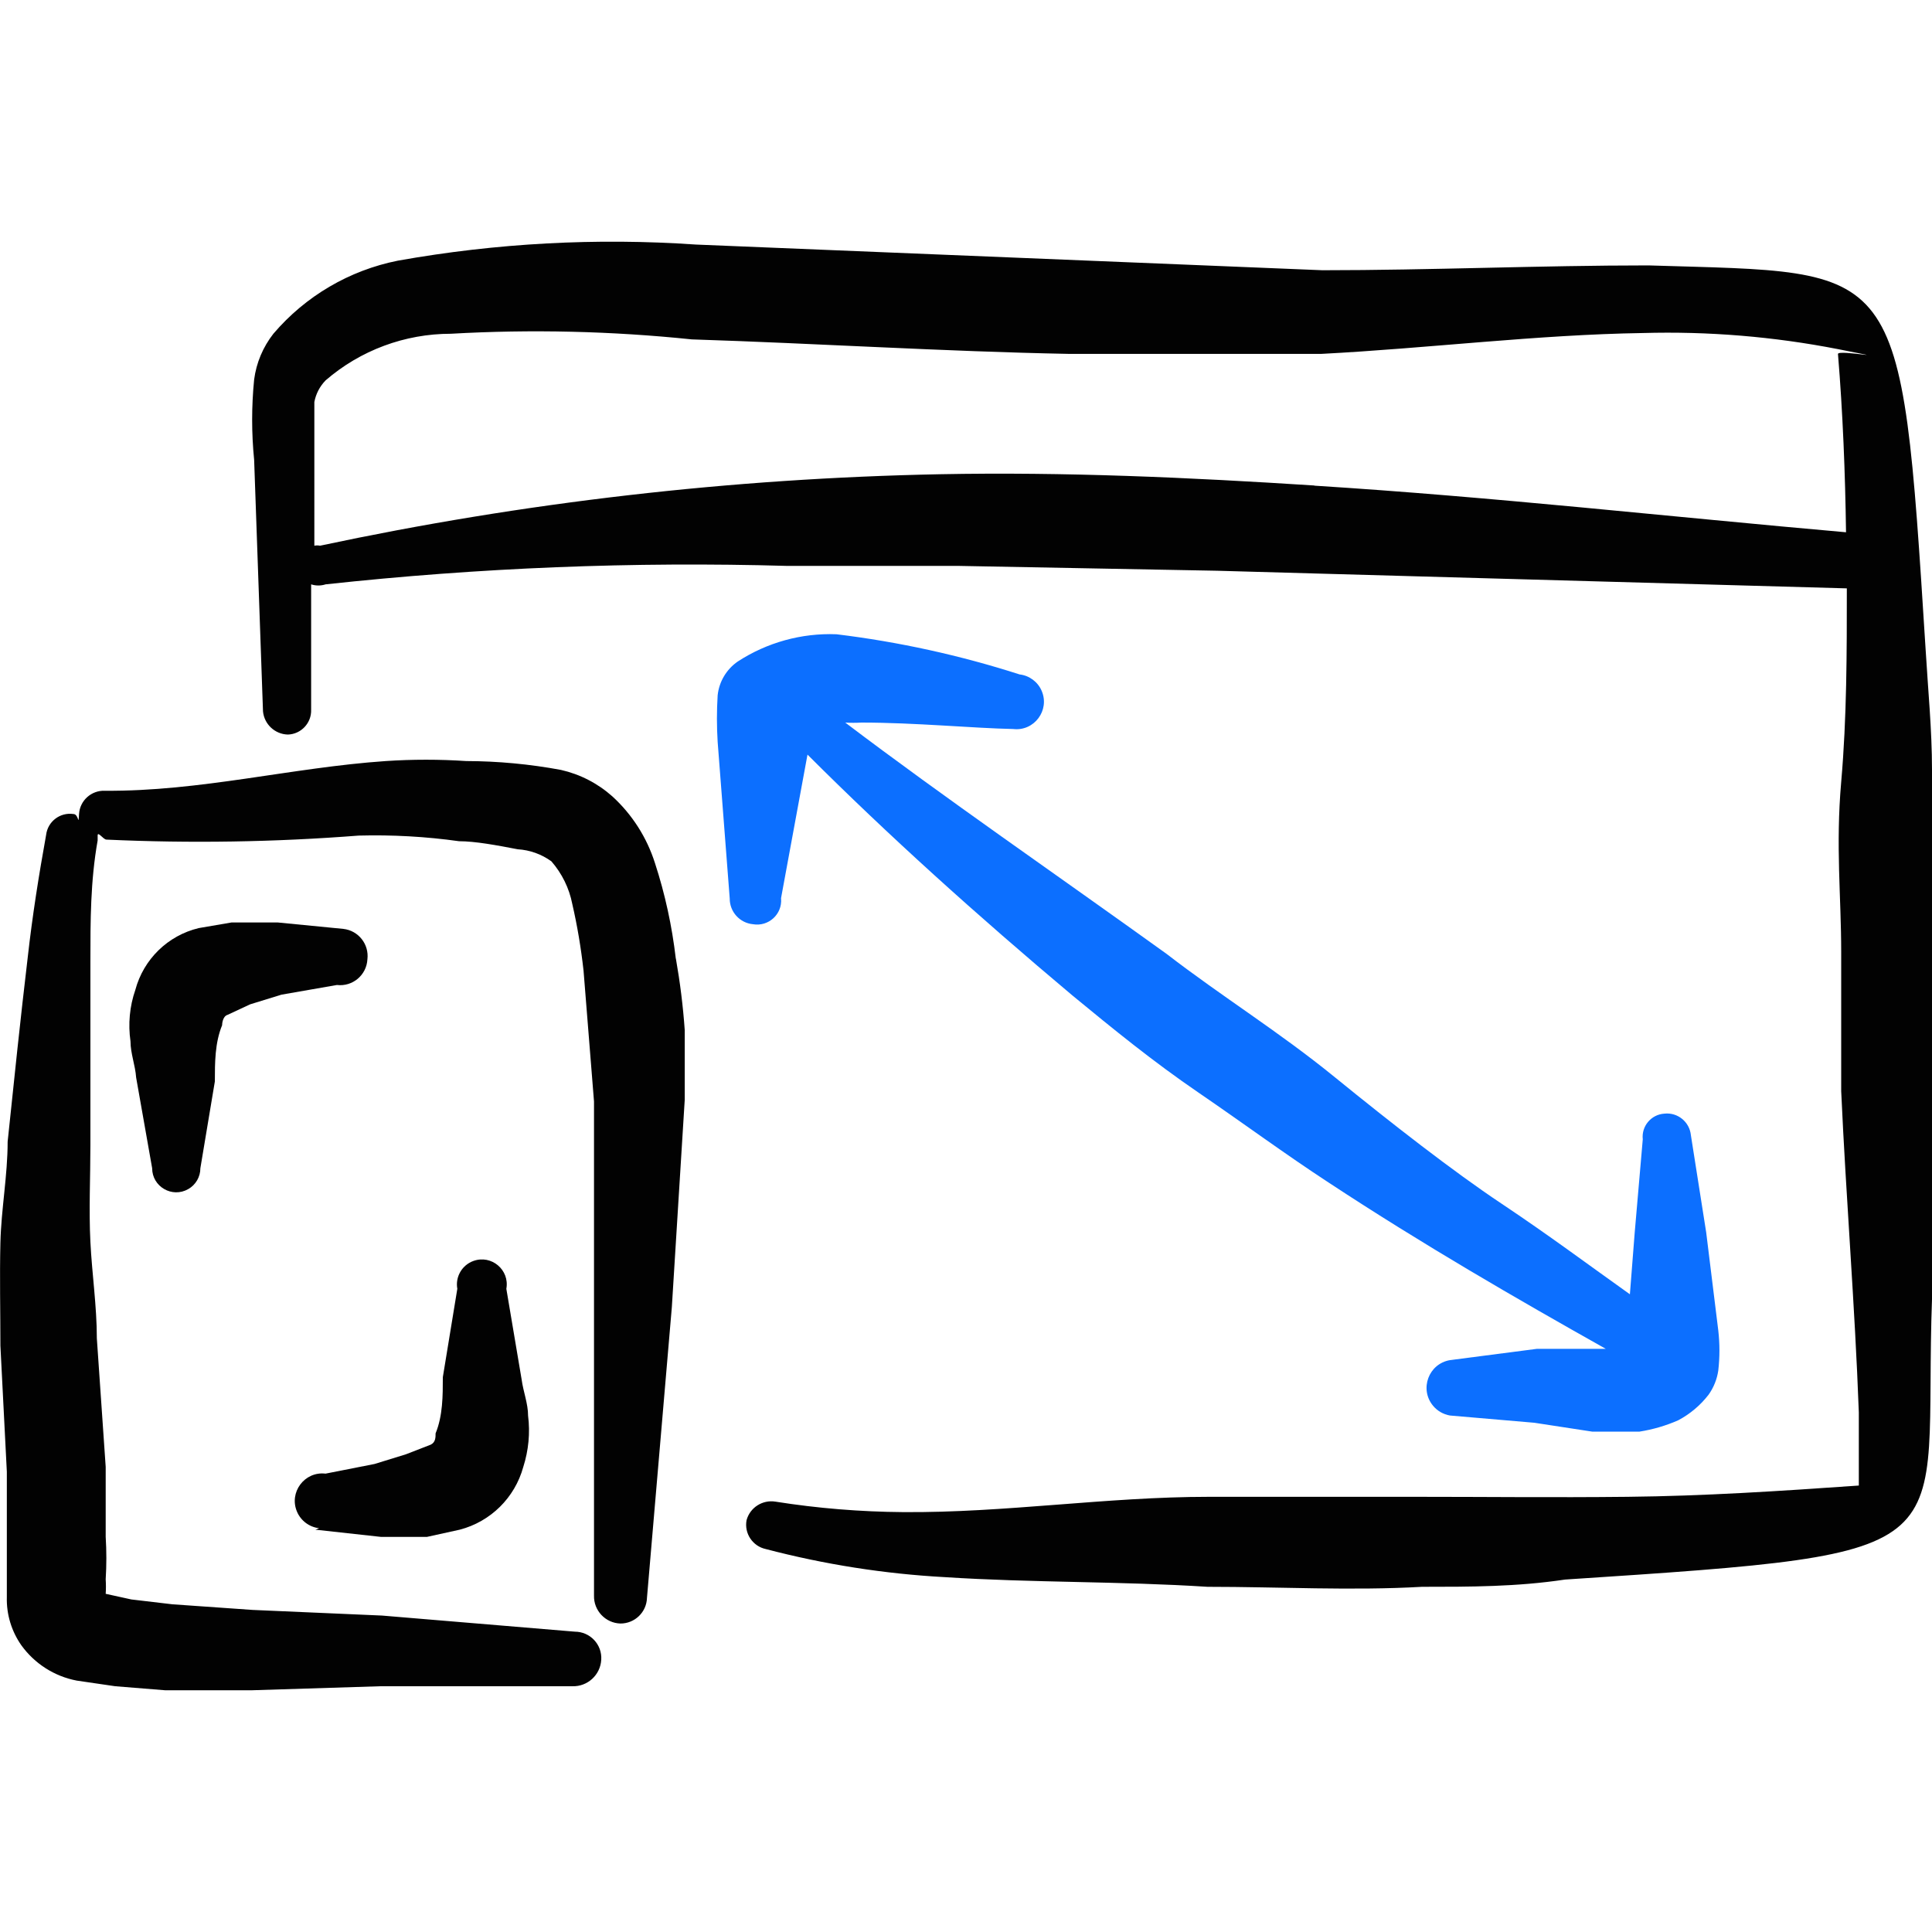 <svg xmlns="http://www.w3.org/2000/svg" fill="none" viewBox="0 0 24 24" id="Responsive-Design-Expand--Streamline-Freehand">
  <desc>
    Responsive Design Expand Streamline Icon: https://streamlinehq.com
  </desc>
  <path fill="#020202" fill-rule="evenodd" d="M8.395 11.908c-0.047 -0.404 -0.133 -0.801 -0.259 -1.187 -0.101 -0.318 -0.283 -0.603 -0.529 -0.828 -0.182 -0.162 -0.401 -0.275 -0.639 -0.329 -0.388 -0.072 -0.782 -0.109 -1.177 -0.11 -0.332 -0.022 -0.666 -0.022 -0.998 0 -1.167 0.08 -2.305 0.379 -3.492 0.369 -0.167 -0.006 -0.309 0.122 -0.319 0.289 -0.011 0.167 0 0 -0.07 0 -0.166 -0.024 -0.319 0.093 -0.339 0.259 -0.09 0.499 -0.17 0.998 -0.229 1.526 -0.09 0.758 -0.17 1.527 -0.249 2.285 0 0.419 -0.08 0.838 -0.09 1.257 -0.01 0.419 0 0.848 0 1.277l0.08 1.567v1.556c-0.006 0.214 0.057 0.423 0.18 0.599 0.165 0.229 0.411 0.386 0.688 0.439l0.479 0.07 0.619 0.05h1.078l1.596 -0.05h2.385c0.189 0.006 0.348 -0.14 0.359 -0.329 0.012 -0.19 -0.139 -0.349 -0.329 -0.349l-2.395 -0.2 -1.606 -0.07 -0.998 -0.07 -0.509 -0.06 -0.319 -0.07c0.004 -0.06 0.004 -0.12 0 -0.18 0.011 -0.176 0.011 -0.353 0 -0.529v-0.868l-0.11 -1.597c0 -0.399 -0.06 -0.798 -0.08 -1.197 -0.02 -0.399 0 -0.798 0 -1.207v-2.275c0 -0.509 0 -0.998 0.09 -1.506v-0.06c0 -0.06 0.07 0.05 0.11 0.05 1.044 0.048 2.091 0.031 3.133 -0.05 0.417 -0.011 0.834 0.012 1.247 0.07 0.2 0 0.469 0.05 0.728 0.1 0.151 0.009 0.296 0.061 0.419 0.15 0.131 0.151 0.221 0.333 0.259 0.529 0.063 0.273 0.109 0.55 0.14 0.828l0.13 1.626v6.136c-0.006 0.187 0.142 0.344 0.329 0.349 0.178 0 0.324 -0.141 0.329 -0.319l0.309 -3.612 0.16 -2.574v-0.868c-0.021 -0.298 -0.058 -0.594 -0.11 -0.888Z" clip-rule="evenodd" stroke-width="1"></path>
  <path fill="#020202" fill-rule="evenodd" d="M24 16.108V9.563c0 -0.499 -0.05 -0.998 -0.08 -1.507 -0.309 -4.879 -0.289 -4.66 -3.442 -4.759 -1.347 0 -2.704 0.06 -4.051 0.06l-7.782 -0.319c-1.237 -0.085 -2.48 -0.018 -3.702 0.2 -0.603 0.12 -1.148 0.44 -1.547 0.908 -0.129 0.165 -0.212 0.361 -0.239 0.569 -0.033 0.332 -0.033 0.666 0 0.998l0.11 3.123c0.015 0.161 0.148 0.285 0.309 0.289 0.165 -0.005 0.295 -0.144 0.289 -0.309V7.259c0.058 0.019 0.121 0.019 0.18 0 1.905 -0.207 3.822 -0.284 5.737 -0.229h2.135l3.203 0.06 7.822 0.219c0 0.798 0 1.606 -0.07 2.405 -0.07 0.798 0 1.417 0 2.115v1.726c0.06 1.327 0.17 2.654 0.219 3.991v0.908c-0.998 0.07 -1.926 0.13 -2.873 0.14 -0.948 0.01 -1.746 0 -2.624 0h-2.574c-1.277 0 -2.534 0.2 -3.801 0.19 -0.531 -0.004 -1.062 -0.047 -1.586 -0.13 -0.161 -0.026 -0.316 0.073 -0.359 0.23 -0.031 0.165 0.076 0.324 0.239 0.359 0.728 0.191 1.473 0.308 2.225 0.349 1.078 0.07 2.175 0.05 3.263 0.12 0.898 0 1.786 0.05 2.664 0 0.599 0 1.177 0 1.776 -0.09 5.158 -0.339 4.44 -0.299 4.56 -3.512ZM16.327 6.031c-1.556 -0.1 -3.093 -0.17 -4.649 -0.14 -2.59 0.051 -5.169 0.348 -7.703 0.888 -0.023 -0.005 -0.047 -0.005 -0.07 0V4.994c0.019 -0.102 0.068 -0.195 0.14 -0.269 0.432 -0.374 0.985 -0.579 1.556 -0.579 0.998 -0.057 1.999 -0.033 2.993 0.07 1.556 0.05 3.123 0.15 4.679 0.18h3.143c1.337 -0.07 2.684 -0.239 3.991 -0.259 0.813 -0.023 1.626 0.044 2.425 0.2 0.798 0.156 0 0 0 0.06 0.06 0.728 0.09 1.477 0.1 2.215 -2.165 -0.19 -4.38 -0.439 -6.605 -0.579Z" clip-rule="evenodd" stroke-width="1"></path>
  <path fill="#020202" fill-rule="evenodd" d="M4.564 11.918c0.023 -0.188 -0.111 -0.358 -0.299 -0.379l-0.818 -0.08h-0.569l-0.409 0.07c-0.384 0.092 -0.686 0.387 -0.788 0.768 -0.071 0.205 -0.091 0.424 -0.06 0.639 0 0.15 0.06 0.299 0.07 0.449l0.199 1.127c0 0.23 0.249 0.374 0.449 0.259 0.093 -0.053 0.15 -0.152 0.15 -0.259l0.18 -1.078c0 -0.23 0 -0.479 0.09 -0.698 0 0 0 -0.11 0.07 -0.13l0.279 -0.13 0.389 -0.12 0.688 -0.12c0.195 0.023 0.369 -0.123 0.379 -0.319Z" clip-rule="evenodd" stroke-width="1"></path>
  <path fill="#020202" fill-rule="evenodd" d="m3.916 19.002 0.818 0.09h0.569l0.409 -0.09c0.383 -0.1 0.683 -0.397 0.788 -0.778 0.066 -0.206 0.087 -0.424 0.06 -0.638 0 -0.15 -0.06 -0.299 -0.08 -0.449l-0.19 -1.127c0.043 -0.234 -0.184 -0.427 -0.409 -0.346 -0.142 0.051 -0.227 0.198 -0.2 0.346l-0.18 1.098c0 0.229 0 0.479 -0.09 0.698 0 0.05 0 0.11 -0.06 0.14l-0.309 0.12 -0.389 0.12 -0.609 0.12c-0.261 -0.031 -0.458 0.233 -0.354 0.474 0.048 0.112 0.153 0.19 0.274 0.204l-0.05 0.02Z" clip-rule="evenodd" stroke-width="1"></path>
  <path fill="#0c6fff" fill-rule="evenodd" d="m9.702 11.16 0.329 -1.786c0.998 0.998 2.105 1.996 3.292 2.993 0.509 0.419 0.998 0.818 1.567 1.207s1.067 0.758 1.616 1.117c1.167 0.768 2.325 1.437 3.442 2.065h-0.858l-1.078 0.14c-0.265 0.045 -0.382 0.36 -0.21 0.567 0.053 0.064 0.128 0.107 0.21 0.121l1.048 0.09 0.718 0.11h0.589c0.165 -0.026 0.326 -0.073 0.479 -0.14 0.148 -0.078 0.277 -0.187 0.379 -0.319 0.063 -0.089 0.104 -0.191 0.12 -0.299 0.019 -0.166 0.019 -0.333 0 -0.499l-0.15 -1.217 -0.19 -1.207c-0.016 -0.166 -0.164 -0.287 -0.329 -0.269 -0.164 0.01 -0.287 0.155 -0.269 0.319l-0.1 1.157 -0.06 0.768c-0.519 -0.369 -0.998 -0.728 -1.596 -1.127 -0.599 -0.399 -1.367 -0.998 -2.065 -1.566 -0.698 -0.569 -1.397 -0.998 -2.095 -1.536 -1.387 -0.998 -2.754 -1.936 -3.991 -2.873 0.066 0.004 0.133 0.004 0.2 0 0.668 0 1.387 0.07 1.886 0.08 0.261 0.031 0.458 -0.233 0.354 -0.474 -0.048 -0.112 -0.153 -0.19 -0.274 -0.204 -0.741 -0.238 -1.502 -0.405 -2.275 -0.499 -0.434 -0.017 -0.863 0.102 -1.227 0.339 -0.14 0.097 -0.231 0.25 -0.249 0.419 -0.012 0.193 -0.012 0.386 0 0.579l0.15 1.946c-0.001 0.165 0.125 0.304 0.289 0.319 0.193 0.033 0.365 -0.124 0.349 -0.319Z" clip-rule="evenodd" stroke-width="1"></path>
</svg>